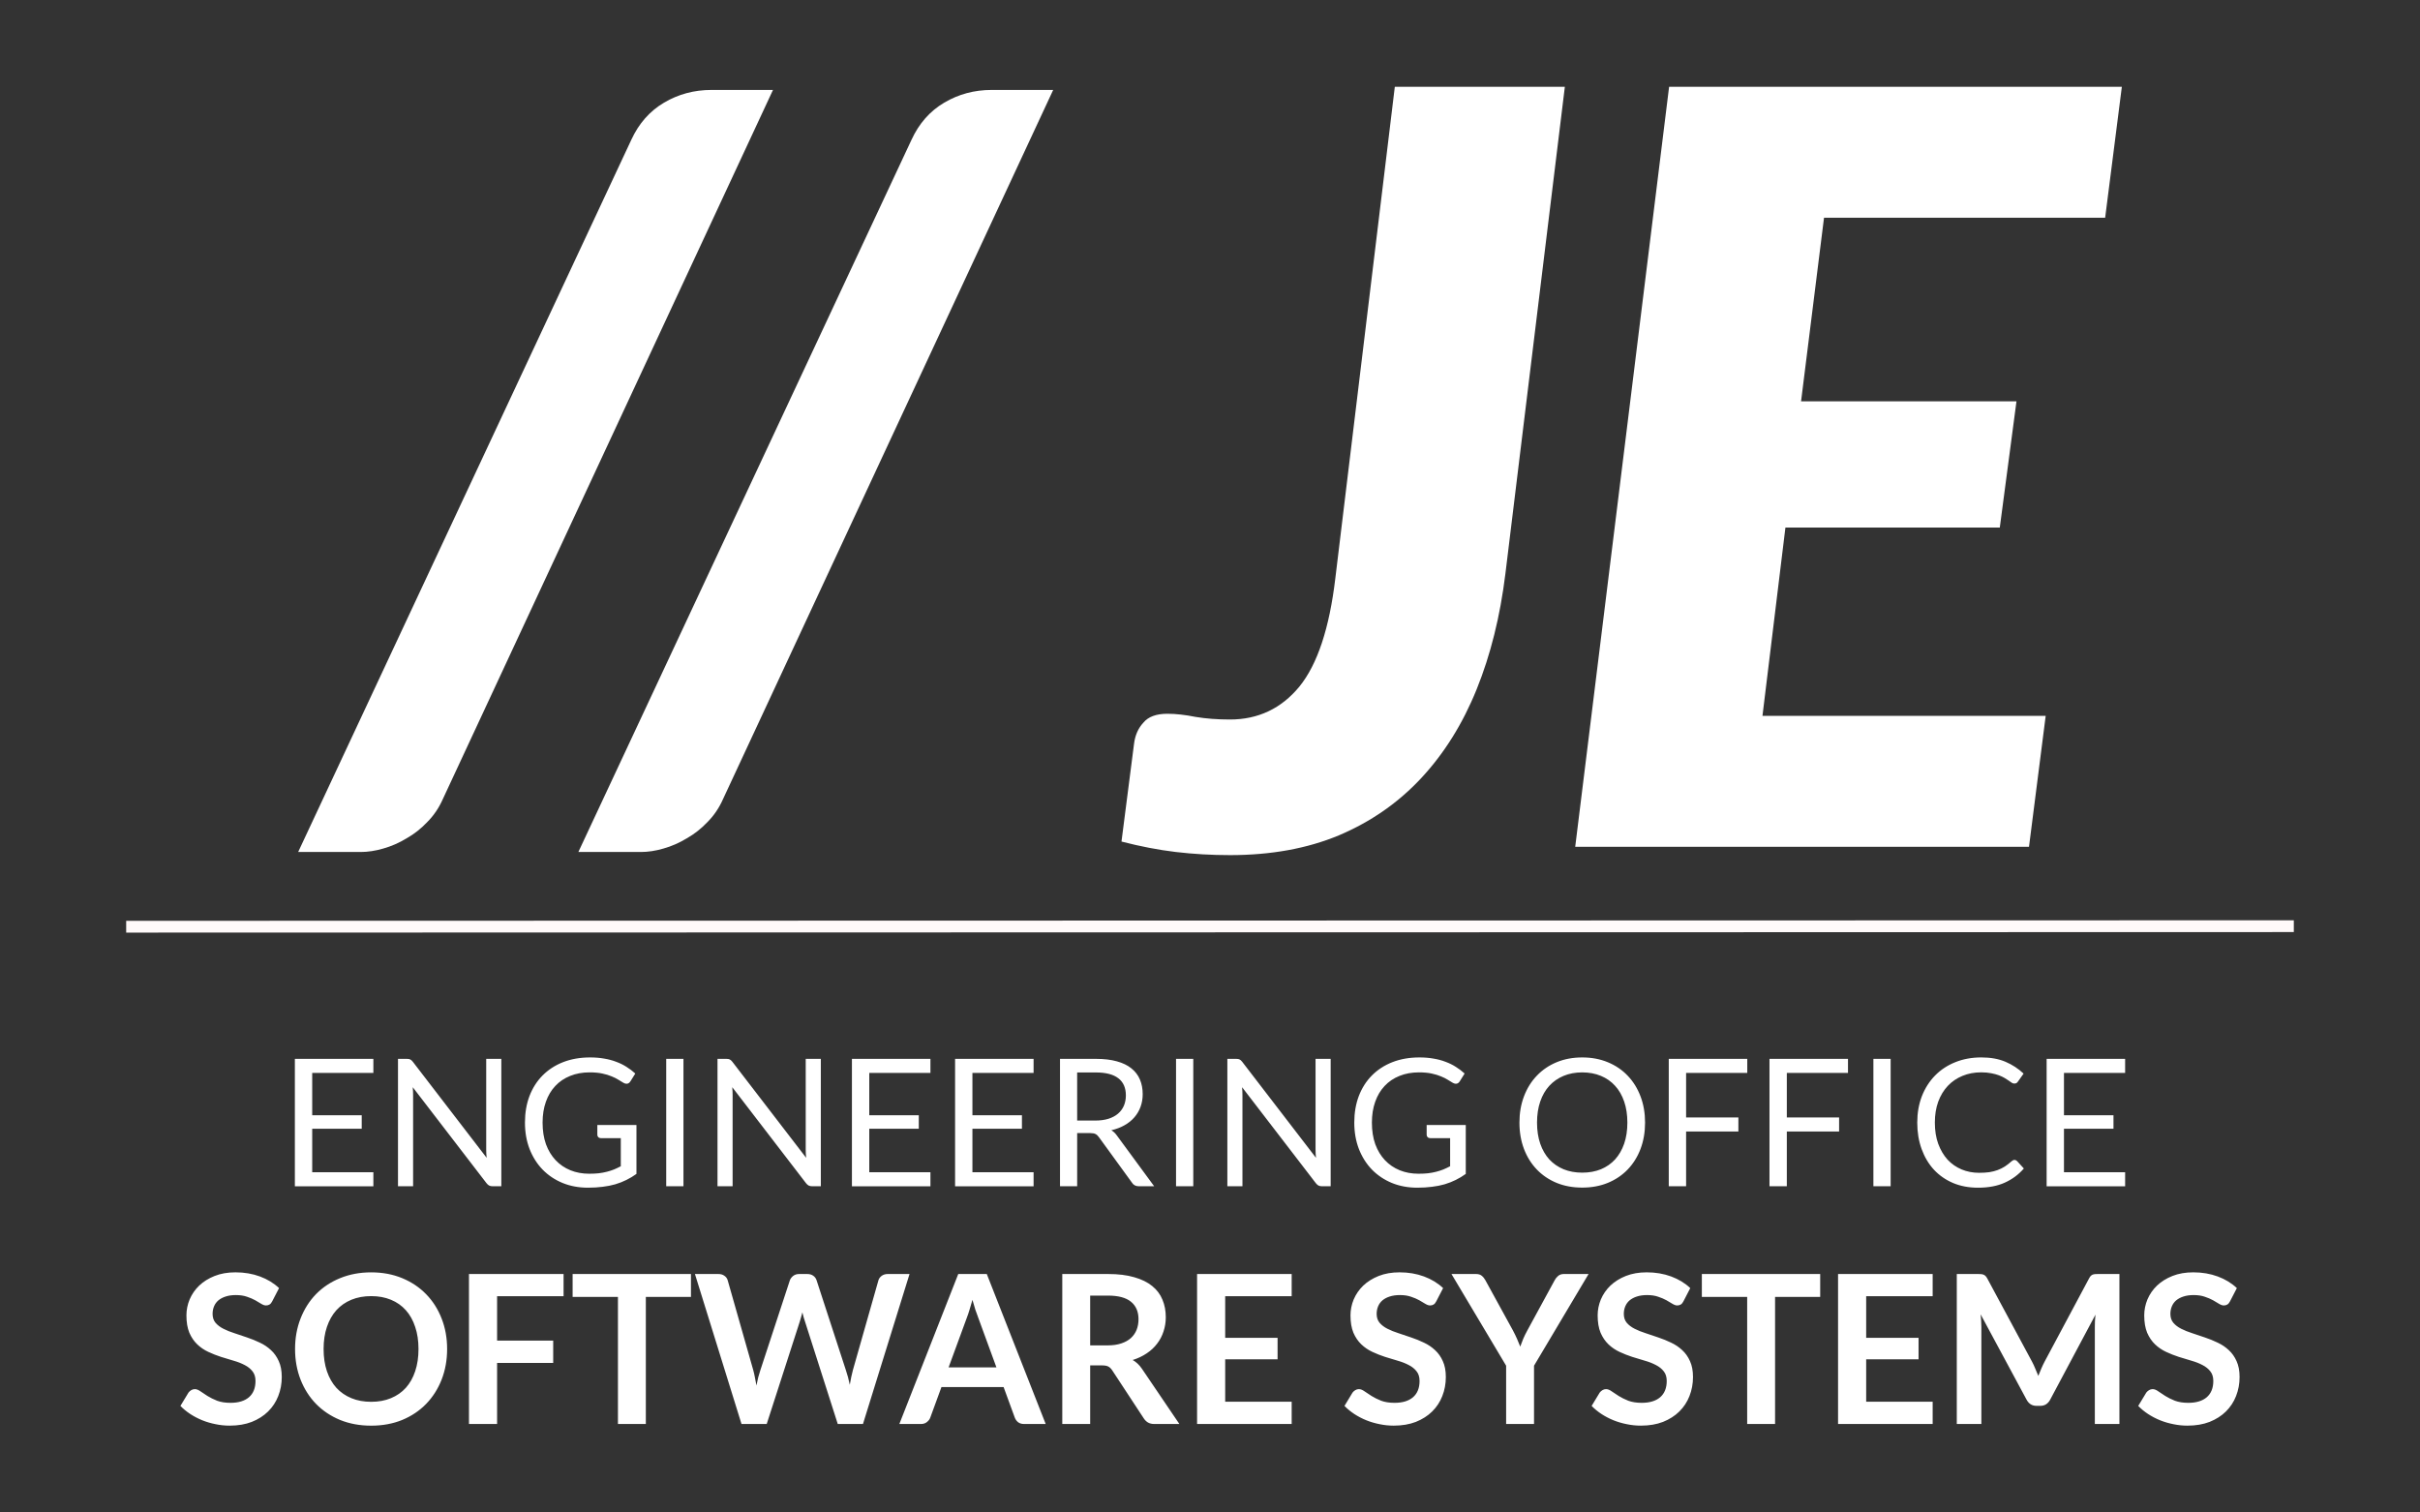 <svg width="832" height="520" viewBox="0 0 220.133 137.583" xmlns="http://www.w3.org/2000/svg"><rect x="0" y="0" width="220.133" height="137.583" fill="#333333" stroke="none"/><defs><filter style="color-interpolation-filters:sRGB" id="a" x="-.056" y="-.035" width="1.113" height="1.07"><feGaussianBlur stdDeviation="1.138"/></filter></defs><path style="display:inline;fill:#fff;fill-opacity:1;stroke:snow;stroke-width:1.072;stroke-linecap:butt;stroke-linejoin:miter;stroke-miterlimit:4;stroke-dasharray:none;stroke-opacity:1" d="M7.245 81.388 204.422 81.34" transform="translate(4.233 2.91)"/><path d="M24.044 64.805q-.533 1.2-1.422 2.088-.844.889-1.866 1.466-1.022.622-2.133.933-1.066.311-2.044.311h-5.688L41.197 4.816q1.022-2.222 2.977-3.377Q46.129.284 48.484.284h5.599z" style="font-style:italic;font-weight:900;font-size:22.578px;line-height:1.25;font-family:Lato;-inkscape-font-specification:'Lato Heavy Italic';font-variation-settings:normal;letter-spacing:0;mix-blend-mode:normal;vector-effect:none;fill:#fff;fill-opacity:1;stroke:none;stroke-width:.496;stroke-linecap:butt;stroke-linejoin:miter;stroke-miterlimit:4;stroke-dasharray:none;stroke-dashoffset:0;stroke-opacity:.201;-inkscape-stroke:none;stop-color:#000" transform="translate(16.231 7.898)"/><path d="M49.532 64.805q-.533 1.2-1.422 2.088-.844.889-1.866 1.466-1.022.622-2.133.933-1.066.311-2.044.311h-5.688L66.684 4.816q1.022-2.222 2.977-3.377Q71.617.284 73.972.284h5.599z" style="font-style:italic;font-weight:900;font-size:22.578px;line-height:1.25;font-family:Lato;-inkscape-font-specification:'Lato Heavy Italic';font-variation-settings:normal;letter-spacing:0;vector-effect:none;fill:#fff;fill-opacity:1;stroke:none;stroke-width:.496;stroke-linecap:butt;stroke-linejoin:miter;stroke-miterlimit:4;stroke-dasharray:none;stroke-dashoffset:0;stroke-opacity:.201;-inkscape-stroke:none;stop-color:#000" transform="translate(16.231 7.898)"/><g style="fill:#fff;fill-opacity:1"><path d="M38.07-3.224q-.712 5.788-2.61 10.486-1.898 4.697-5.029 8.066-3.131 3.369-7.496 5.219-4.318 1.803-9.916 1.803-2.515 0-4.934-.285-2.372-.285-4.934-.949l1.139-8.872q.142-1.186.854-1.945.664-.807 2.183-.807 1.139 0 2.562.285 1.423.237 3.131.237 3.843 0 6.31-2.989 2.467-3.037 3.274-9.869l5.409-44.694h15.467zM92.629-35.629H67.056l-2.088 16.701h19.595L83.045-7.446H63.545L61.457 9.682h25.763L85.702 21.591H44.424l8.54-69.129h41.183z" style="font-style:italic;font-weight:900;font-size:22.578px;line-height:1.25;font-family:Lato;-inkscape-font-specification:'Lato Heavy Italic';font-variation-settings:normal;letter-spacing:0;opacity:1;vector-effect:none;fill:#fff;fill-opacity:1;stroke:none;stroke-width:.496;stroke-linecap:butt;stroke-linejoin:miter;stroke-miterlimit:4;stroke-dasharray:none;stroke-dashoffset:0;stroke-opacity:.201;-inkscape-stroke:none;stop-color:#000;stop-opacity:1" transform="translate(98.864 55.436)"/></g><g aria-label="SOFTWARE SYSTEMS" style="font-size:19.606px;line-height:1.25;font-family:Lato;-inkscape-font-specification:'Lato, Normal';letter-spacing:0;display:inline;fill:#fff;fill-opacity:1;stroke-width:.919"><path d="M32.848-64.049q-.094.189-.223.266-.12.077-.292.077-.172 0-.386-.129-.214-.137-.506-.3-.292-.163-.686-.292-.386-.137-.918-.137-.48 0-.841.12-.352.112-.6.317-.24.206-.36.497-.12.283-.12.626 0 .437.24.729.249.292.652.497.403.206.918.369.515.163 1.046.352.54.18 1.055.429.515.24.918.618.403.369.643.909.249.54.249 1.312 0 .841-.292 1.578-.283.729-.841 1.278-.549.54-1.347.858-.798.309-1.827.309-.592 0-1.167-.12-.575-.112-1.106-.326-.523-.214-.986-.515-.455-.3-.815-.669l.669-1.106q.094-.12.223-.197.137-.086.3-.086.214 0 .463.18.249.172.583.386.343.214.798.395.463.172 1.106.172.986 0 1.527-.463.54-.472.54-1.347 0-.489-.249-.798-.24-.309-.643-.515-.403-.214-.918-.36-.515-.146-1.046-.317-.532-.172-1.046-.412-.515-.24-.918-.626-.403-.386-.652-.961-.24-.583-.24-1.432 0-.678.266-1.321.274-.643.789-1.141.523-.497 1.278-.798.755-.3 1.724-.3 1.098 0 2.024.343.926.343 1.578.961zM47.311-60.103q0 1.364-.455 2.53-.455 1.158-1.278 2.007-.823.849-1.981 1.33-1.158.472-2.565.472t-2.573-.472q-1.158-.48-1.99-1.33-.823-.849-1.278-2.007-.455-1.167-.455-2.53t.455-2.522q.455-1.167 1.278-2.016.832-.849 1.99-1.321 1.167-.48 2.573-.48t2.565.48q1.158.48 1.981 1.33.823.841 1.278 2.007.455 1.158.455 2.522zm-2.367 0q0-1.021-.274-1.827-.266-.815-.772-1.381-.506-.566-1.235-.866-.721-.3-1.63-.3-.909 0-1.638.3-.729.3-1.244.866-.506.566-.781 1.381-.274.806-.274 1.827 0 1.021.274 1.836.274.806.781 1.372.515.558 1.244.858.729.3 1.638.3.909 0 1.63-.3.729-.3 1.235-.858.506-.566.772-1.372.274-.815.274-1.836zM56.941-66.305v1.836h-5.498v3.671h4.64v1.844h-4.64v5.052H49.118v-12.403zM67.475-66.305v1.896h-3.731v10.507h-2.307v-10.507h-3.748v-1.896zM67.804-66.305h1.939q.3 0 .497.146.206.137.274.377L72.625-58.362q.077.274.137.6.069.317.129.678.069-.36.146-.678.086-.326.18-.6l2.436-7.42q.069-.197.266-.36.206-.163.497-.163h.678q.3 0 .497.146.197.137.274.377l2.419 7.42q.189.549.326 1.218.06-.335.12-.643.069-.309.137-.575l2.11-7.42q.06-.214.266-.369.206-.154.497-.154h1.81l-3.851 12.403h-2.084l-2.71-8.475q-.051-.163-.112-.352-.051-.189-.103-.403-.051.214-.112.403-.051.189-.103.352l-2.736 8.475h-2.084zM96.81-53.902h-1.784q-.3 0-.497-.146-.189-.154-.274-.377l-.926-2.53H88.189l-.926 2.53q-.069.197-.274.36-.197.163-.489.163h-1.793l4.872-12.403h2.359zm-8.029-4.683h3.954l-1.51-4.126q-.103-.274-.232-.643-.12-.377-.24-.815-.12.437-.24.815-.112.377-.223.66zM100.488-58.748v4.846h-2.307v-12.403h3.783q1.269 0 2.17.266.909.257 1.484.729.583.472.849 1.132.274.652.274 1.441 0 .626-.189 1.184-.18.558-.532 1.012-.343.455-.858.798-.506.343-1.158.549.437.249.755.712l3.105 4.58h-2.076q-.3 0-.515-.12-.206-.12-.352-.343l-2.608-3.971q-.146-.223-.326-.317-.172-.094-.515-.094zm0-1.655h1.441q.652 0 1.132-.163.489-.163.798-.446.317-.292.472-.686.154-.395.154-.866 0-.944-.626-1.45-.618-.506-1.896-.506h-1.475zM117.151-66.305v1.836h-5.498v3.44h4.332v1.776h-4.332v3.508h5.498v1.844h-7.823v-12.403zM129.11-64.049q-.094.189-.223.266-.12.077-.292.077t-.386-.129q-.214-.137-.506-.3-.292-.163-.686-.292-.386-.137-.918-.137-.48 0-.841.12-.352.112-.6.317-.24.206-.36.497-.12.283-.12.626 0 .437.24.729.249.292.652.497.403.206.918.369.515.163 1.046.352.54.18 1.055.429.515.24.918.618.403.369.643.909.249.54.249 1.312 0 .841-.292 1.578-.283.729-.841 1.278-.549.54-1.347.858-.798.309-1.827.309-.592 0-1.167-.12-.575-.112-1.107-.326-.523-.214-.986-.515-.455-.3-.815-.669l.669-1.106q.094-.12.223-.197.137-.086.3-.086.214 0 .463.18.249.172.583.386.343.214.798.395.463.172 1.107.172.986 0 1.527-.463.54-.472.54-1.347 0-.489-.249-.798-.24-.309-.643-.515-.403-.214-.918-.36-.515-.146-1.046-.317-.532-.172-1.046-.412-.515-.24-.918-.626-.403-.386-.652-.961-.24-.583-.24-1.432 0-.678.266-1.321.274-.643.789-1.141.523-.497 1.278-.798.755-.3 1.724-.3 1.098 0 2.024.343.926.343 1.578.961zM137.192-58.722v4.821h-2.307v-4.821l-4.52-7.583h2.033q.3 0 .472.146.18.146.3.369l2.273 4.143q.197.369.343.703.146.326.266.643.112-.326.249-.652.146-.335.343-.695l2.256-4.143q.094-.189.283-.352.189-.163.48-.163h2.041zM149.549-64.049q-.094.189-.223.266-.12.077-.292.077-.172 0-.386-.129-.214-.137-.506-.3-.292-.163-.686-.292-.386-.137-.918-.137-.48 0-.841.12-.352.112-.6.317-.24.206-.36.497-.12.283-.12.626 0 .437.24.729.249.292.652.497.403.206.918.369.515.163 1.046.352.54.18 1.055.429.515.24.918.618.403.369.643.909.249.54.249 1.312 0 .841-.292 1.578-.283.729-.841 1.278-.549.54-1.347.858-.798.309-1.827.309-.592 0-1.167-.12-.575-.112-1.107-.326-.523-.214-.986-.515-.455-.3-.815-.669l.669-1.106q.094-.12.223-.197.137-.086.3-.086.214 0 .463.18.249.172.583.386.343.214.798.395.463.172 1.107.172.986 0 1.527-.463.54-.472.54-1.347 0-.489-.249-.798-.24-.309-.643-.515-.403-.214-.918-.36-.515-.146-1.046-.317-.532-.172-1.046-.412-.515-.24-.918-.626-.403-.386-.652-.961-.24-.583-.24-1.432 0-.678.266-1.321.274-.643.789-1.141.523-.497 1.278-.798.755-.3 1.724-.3 1.098 0 2.024.343.926.343 1.578.961zM160.856-66.305v1.896h-3.731v10.507h-2.307v-10.507h-3.748v-1.896zM170.157-66.305v1.836h-5.498v3.44h4.332v1.776h-4.332v3.508h5.498v1.844h-7.823v-12.403zM178.379-59.048q.146.274.266.575.129.292.249.592.12-.309.249-.609.129-.3.274-.575l3.671-6.871q.069-.129.137-.206.077-.077.163-.112.094-.034.206-.043.112-.009.266-.009h1.741v12.403h-2.033v-8.011q0-.223.009-.489.017-.266.043-.54l-3.748 7.034q-.129.24-.335.377-.206.129-.48.129h-.317q-.274 0-.48-.129-.206-.137-.335-.377l-3.8-7.059q.034.283.043.558.017.266.017.497v8.011h-2.033v-12.403h1.741q.154 0 .266.009.112.009.197.043.094.034.172.112.077.077.146.206l3.705 6.888zM194.748-64.049q-.094.189-.223.266-.12.077-.292.077-.172 0-.386-.129-.214-.137-.506-.3-.292-.163-.686-.292-.386-.137-.918-.137-.48 0-.841.12-.352.112-.6.317-.24.206-.36.497-.12.283-.12.626 0 .437.24.729.249.292.652.497.403.206.918.369.515.163 1.046.352.54.18 1.055.429.515.24.918.618.403.369.643.909.249.54.249 1.312 0 .841-.292 1.578-.283.729-.841 1.278-.549.54-1.347.858-.798.309-1.827.309-.592 0-1.167-.12-.575-.112-1.106-.326-.523-.214-.986-.515-.455-.3-.815-.669l.669-1.106q.094-.12.223-.197.137-.086.3-.086.214 0 .463.18.249.172.583.386.343.214.798.395.463.172 1.106.172.986 0 1.527-.463.54-.472.54-1.347 0-.489-.249-.798-.24-.309-.643-.515-.403-.214-.918-.36-.515-.146-1.046-.317-.532-.172-1.046-.412-.515-.24-.918-.626-.403-.386-.652-.961-.24-.583-.24-1.432 0-.678.266-1.321.274-.643.789-1.141.523-.497 1.278-.798.755-.3 1.724-.3 1.098 0 2.024.343.926.343 1.578.961z" style="font-size:17.155px;text-align:start;text-anchor:start;fill:#fff;fill-opacity:1" transform="matrix(1.1 0 0 1.1 -11.37 188.826)"/></g><g aria-label="ENGINEERING OFFICE" style="font-size:14.704px;line-height:1.25;font-family:Lato;-inkscape-font-specification:'Lato, Normal';letter-spacing:0;display:inline;fill:#fff;fill-opacity:1;stroke-width:.919"><path d="M12.054-88.9v1.162H6.996v3.5h4.095v1.118H6.996v3.595h5.058v1.162H5.562v-10.536zM14.827-88.9q.191 0 .279.051.096.044.213.191l6.102 7.94q-.022-.191-.029-.368-.007-.184-.007-.353v-7.462h1.25v10.536h-.721q-.169 0-.287-.059-.11-.059-.221-.199l-6.095-7.933q.015.184.022.36.007.176.007.323v7.507h-1.25v-10.536h.735zM29.905-79.401q.426 0 .779-.037.36-.044.676-.125.316-.081.596-.191.279-.118.559-.265v-2.323h-1.632q-.14 0-.228-.081-.081-.081-.081-.199v-.809h3.235v4.044q-.397.287-.831.5-.426.213-.919.36-.485.14-1.044.206-.559.074-1.213.074-1.147 0-2.103-.39-.956-.397-1.647-1.103-.691-.713-1.081-1.706-.382-.993-.382-2.184 0-1.206.375-2.198.382-.993 1.081-1.698.706-.713 1.698-1.103 1-.39 2.235-.39.625 0 1.162.096.537.088.993.265.463.169.853.419.39.243.728.551l-.404.647q-.125.199-.323.199-.118 0-.257-.081-.184-.103-.412-.25-.228-.147-.559-.279-.323-.14-.772-.235-.441-.096-1.051-.096-.89 0-1.61.294-.721.287-1.228.831-.507.537-.779 1.309-.272.765-.272 1.72 0 1.0.279 1.787.287.779.801 1.323.515.544 1.22.831.706.287 1.559.287zM37.696-78.364h-1.426v-10.536h1.426zM41.249-88.9q.191 0 .279.051.096.044.213.191l6.102 7.94q-.022-.191-.029-.368-.007-.184-.007-.353v-7.462H49.057v10.536h-.721q-.169 0-.287-.059-.11-.059-.221-.199l-6.095-7.933q.015.184.022.36.007.176.007.323v7.507h-1.25v-10.536h.735zM58.12-88.9v1.162h-5.058v3.5h4.095v1.118h-4.095v3.595h5.058v1.162h-6.492v-10.536zM66.65-88.9v1.162h-5.058v3.5h4.095v1.118h-4.095v3.595h5.058v1.162H60.158v-10.536zM70.254-82.761v4.397h-1.419v-10.536h2.978q1 0 1.728.206.728.199 1.198.581.478.382.706.926.228.537.228 1.206 0 .559-.176 1.044-.176.485-.515.875-.331.382-.816.654-.478.272-1.088.412.265.154.471.448l3.073 4.183h-1.265q-.39 0-.573-.301l-2.735-3.764q-.125-.176-.272-.25-.147-.081-.441-.081zm0-1.037h1.492q.625 0 1.095-.147.478-.154.794-.426.323-.279.485-.662.162-.382.162-.845 0-.941-.625-1.419-.618-.478-1.845-.478h-1.559zM79.856-78.364h-1.426v-10.536h1.426zM83.409-88.9q.191 0 .279.051.096.044.213.191l6.102 7.94q-.022-.191-.029-.368-.007-.184-.007-.353v-7.462h1.25v10.536h-.721q-.169 0-.287-.059-.11-.059-.221-.199l-6.095-7.933q.015.184.022.36.007.176.007.323v7.507H82.674v-10.536zM98.486-79.401q.426 0 .779-.037.36-.044.676-.125.316-.081.596-.191.279-.118.559-.265v-2.323h-1.632q-.14 0-.228-.081-.081-.081-.081-.199v-.809h3.235v4.044q-.397.287-.831.5-.426.213-.919.36-.485.14-1.044.206-.559.074-1.213.074-1.147 0-2.103-.39-.956-.397-1.647-1.103-.691-.713-1.081-1.706-.382-.993-.382-2.184 0-1.206.375-2.198.382-.993 1.081-1.698.706-.713 1.698-1.103 1-.39 2.235-.39.625 0 1.162.096.537.088.993.265.463.169.853.419.39.243.728.551l-.404.647q-.125.199-.324.199-.118 0-.257-.081-.184-.103-.412-.25-.228-.147-.559-.279-.324-.14-.772-.235-.441-.096-1.051-.096-.89 0-1.61.294-.721.287-1.228.831-.507.537-.779 1.309-.272.765-.272 1.72 0 1.0.279 1.787.287.779.801 1.323.515.544 1.22.831.706.287 1.559.287zM117.216-83.628q0 1.184-.375 2.176-.375.985-1.059 1.698-.684.713-1.647 1.11-.956.39-2.117.39-1.162 0-2.117-.39-.956-.397-1.64-1.11-.684-.713-1.059-1.698-.375-.993-.375-2.176 0-1.184.375-2.169.375-.993 1.059-1.706.684-.721 1.64-1.118.956-.397 2.117-.397 1.162 0 2.117.397.963.397 1.647 1.118.684.713 1.059 1.706.375.985.375 2.169zm-1.463 0q0-.97-.265-1.742-.265-.772-.75-1.301-.485-.537-1.176-.823-.691-.287-1.544-.287-.846 0-1.537.287-.691.287-1.184.823-.485.529-.75 1.301-.265.772-.265 1.742 0 .97.265 1.742.265.765.75 1.301.493.529 1.184.816.691.279 1.537.279.853 0 1.544-.279.691-.287 1.176-.816.485-.537.75-1.301.265-.772.265-1.742zM125.668-88.9v1.162h-5.058v3.683h4.323v1.162h-4.323v4.529h-1.434v-10.536zM133.997-88.9v1.162h-5.058v3.683h4.323v1.162h-4.323v4.529h-1.434v-10.536zM137.524-78.364h-1.426v-10.536h1.426zM147.768-80.54q.118 0 .213.096l.559.61q-.647.75-1.573 1.169-.919.419-2.22.419-1.14 0-2.066-.39-.926-.397-1.581-1.103-.654-.713-1.015-1.706-.36-.993-.36-2.184 0-1.191.382-2.184.39-.993 1.088-1.706.698-.713 1.669-1.103.978-.397 2.154-.397 1.162 0 2.0.36.846.36 1.5.978l-.463.654q-.051.074-.118.125-.066.044-.191.044-.096 0-.206-.066-.103-.074-.25-.176-.147-.103-.346-.221-.199-.118-.471-.221-.272-.103-.632-.169-.36-.074-.831-.074-.846 0-1.551.294-.698.287-1.206.823-.507.537-.794 1.309-.279.772-.279 1.728 0 .985.279 1.757.287.772.772 1.309.493.529 1.162.809.669.279 1.441.279.471 0 .846-.051.375-.059.691-.176.323-.118.596-.294.279-.184.559-.434.125-.11.243-.11zM156.915-88.9v1.162h-5.058v3.5h4.095v1.118h-4.095v3.595h5.058v1.162h-6.492v-10.536z" style="-inkscape-font-specification:Lato;fill:#fff;fill-opacity:1" transform="matrix(1.1 0 0 1.1 20.704 194.109)"/></g></svg>